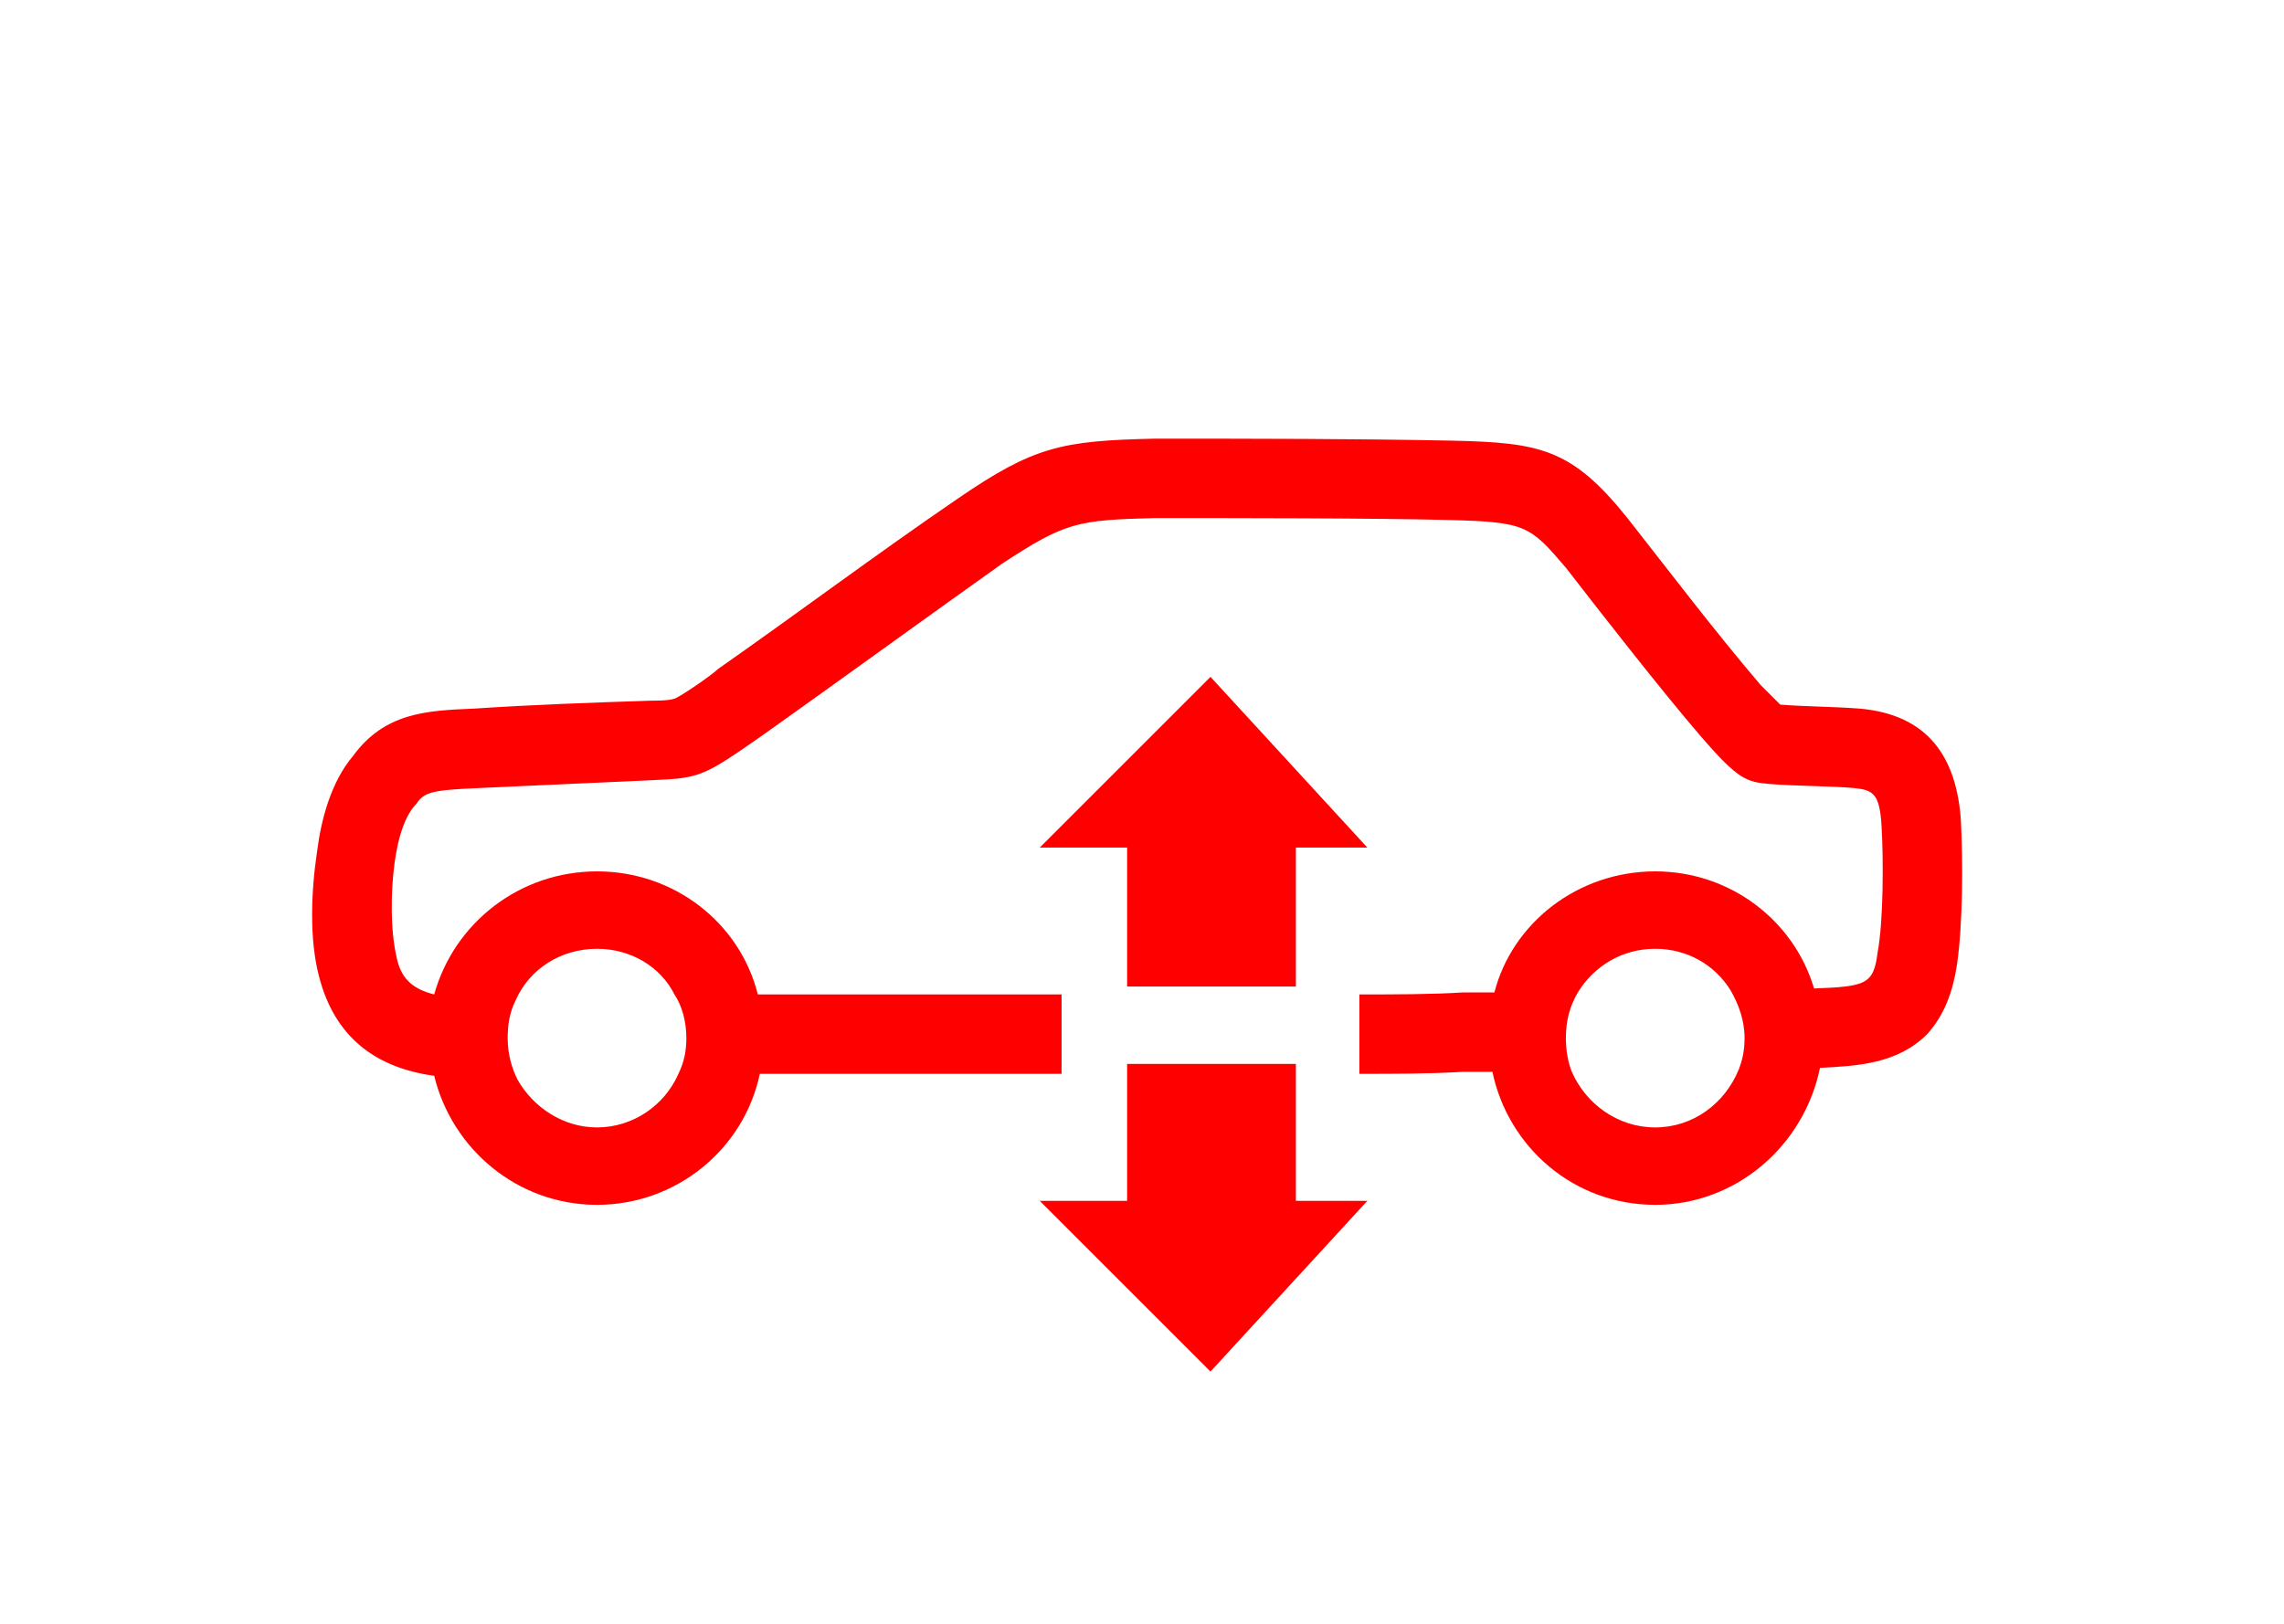 <?xml version="1.0" encoding="UTF-8"?>
<!DOCTYPE svg PUBLIC "-//W3C//DTD SVG 1.1//EN" "http://www.w3.org/Graphics/SVG/1.1/DTD/svg11.dtd">
<!-- Creator: CorelDRAW X8 -->
<svg xmlns="http://www.w3.org/2000/svg" xml:space="preserve" width="661px" height="470px" version="1.1" style="shape-rendering:geometricPrecision; text-rendering:geometricPrecision; image-rendering:optimizeQuality; fill-rule:evenodd; clip-rule:evenodd"
viewBox="0 0 1149 818"
 xmlns:xlink="http://www.w3.org/1999/xlink">
 <defs>
  <style type="text/css">
   <![CDATA[
    .fil0 {fill:none}
    .fil1 {fill:red}
   ]]>
  </style>
 </defs>
 <g id="Слой_x0020_1">
  <rect class="fil0" width="1149" height="818"/>
  <polygon class="fil1" points="567,497 652,497 652,427 688,427 609,341 523,427 567,427 "/>
  <polygon class="fil1" points="567,536 652,536 652,605 688,605 609,691 523,605 567,605 "/>
  <path class="fil1" d="M241 397c23,-1 65,-3 88,-4 23,-1 25,-2 55,-23 31,-22 89,-64 120,-86 32,-21 38,-22 77,-23 39,0 112,0 149,1 38,1 40,3 58,24 17,22 49,63 68,85 19,22 23,23 35,24 12,1 31,1 42,2 10,1 13,3 14,19 1,17 1,48 -2,64 -2,16 -6,17 -32,18 -10,-34 -42,-59 -80,-59 -39,0 -72,26 -81,61 -6,0 -11,0 -16,0 -16,1 -34,1 -52,1l0 40c17,0 35,0 52,-1 5,0 10,0 15,0 8,38 41,67 82,67 41,0 75,-30 83,-69 19,-1 39,-2 54,-17 9,-10 13,-22 15,-35 3,-21 3,-51 2,-72 -2,-33 -17,-54 -51,-57 -13,-1 -27,-1 -40,-2 -3,-3 -7,-7 -10,-10 -23,-27 -45,-56 -67,-84 -28,-35 -44,-38 -88,-39 -50,-1 -100,-1 -150,-1 -47,1 -61,4 -99,30 -41,28 -81,58 -121,86 -3,3 -19,14 -22,15 -3,1 -9,1 -12,1 -30,1 -59,2 -89,4 -24,1 -45,2 -61,24 -11,13 -16,32 -18,48 -3,20 -4,44 1,63 8,31 29,46 58,50 9,37 42,65 82,65 40,0 74,-28 82,-66 14,0 28,0 42,0 37,0 73,0 110,0l0 -40c-42,0 -80,0 -110,0 -17,0 -31,0 -43,0 -9,-36 -42,-62 -81,-62 -39,0 -72,26 -82,62 -12,-3 -17,-9 -19,-19 -3,-13 -3,-32 -1,-47 2,-15 6,-25 11,-30 4,-6 8,-7 32,-8zm637 126c0,6 -1,11 -3,16 -7,17 -23,29 -42,29 -19,0 -35,-12 -42,-28 -2,-5 -3,-11 -3,-17 0,-9 2,-16 6,-23 8,-13 22,-22 39,-22 16,0 30,8 38,21 4,7 7,15 7,24zm-537 18c-7,16 -23,27 -41,27 -17,0 -32,-10 -40,-24 -3,-6 -5,-13 -5,-21 0,-7 1,-13 4,-19 7,-16 23,-26 41,-26 17,0 32,9 39,23 4,6 6,14 6,22 0,6 -1,12 -4,18z"/>
 </g>
</svg>
